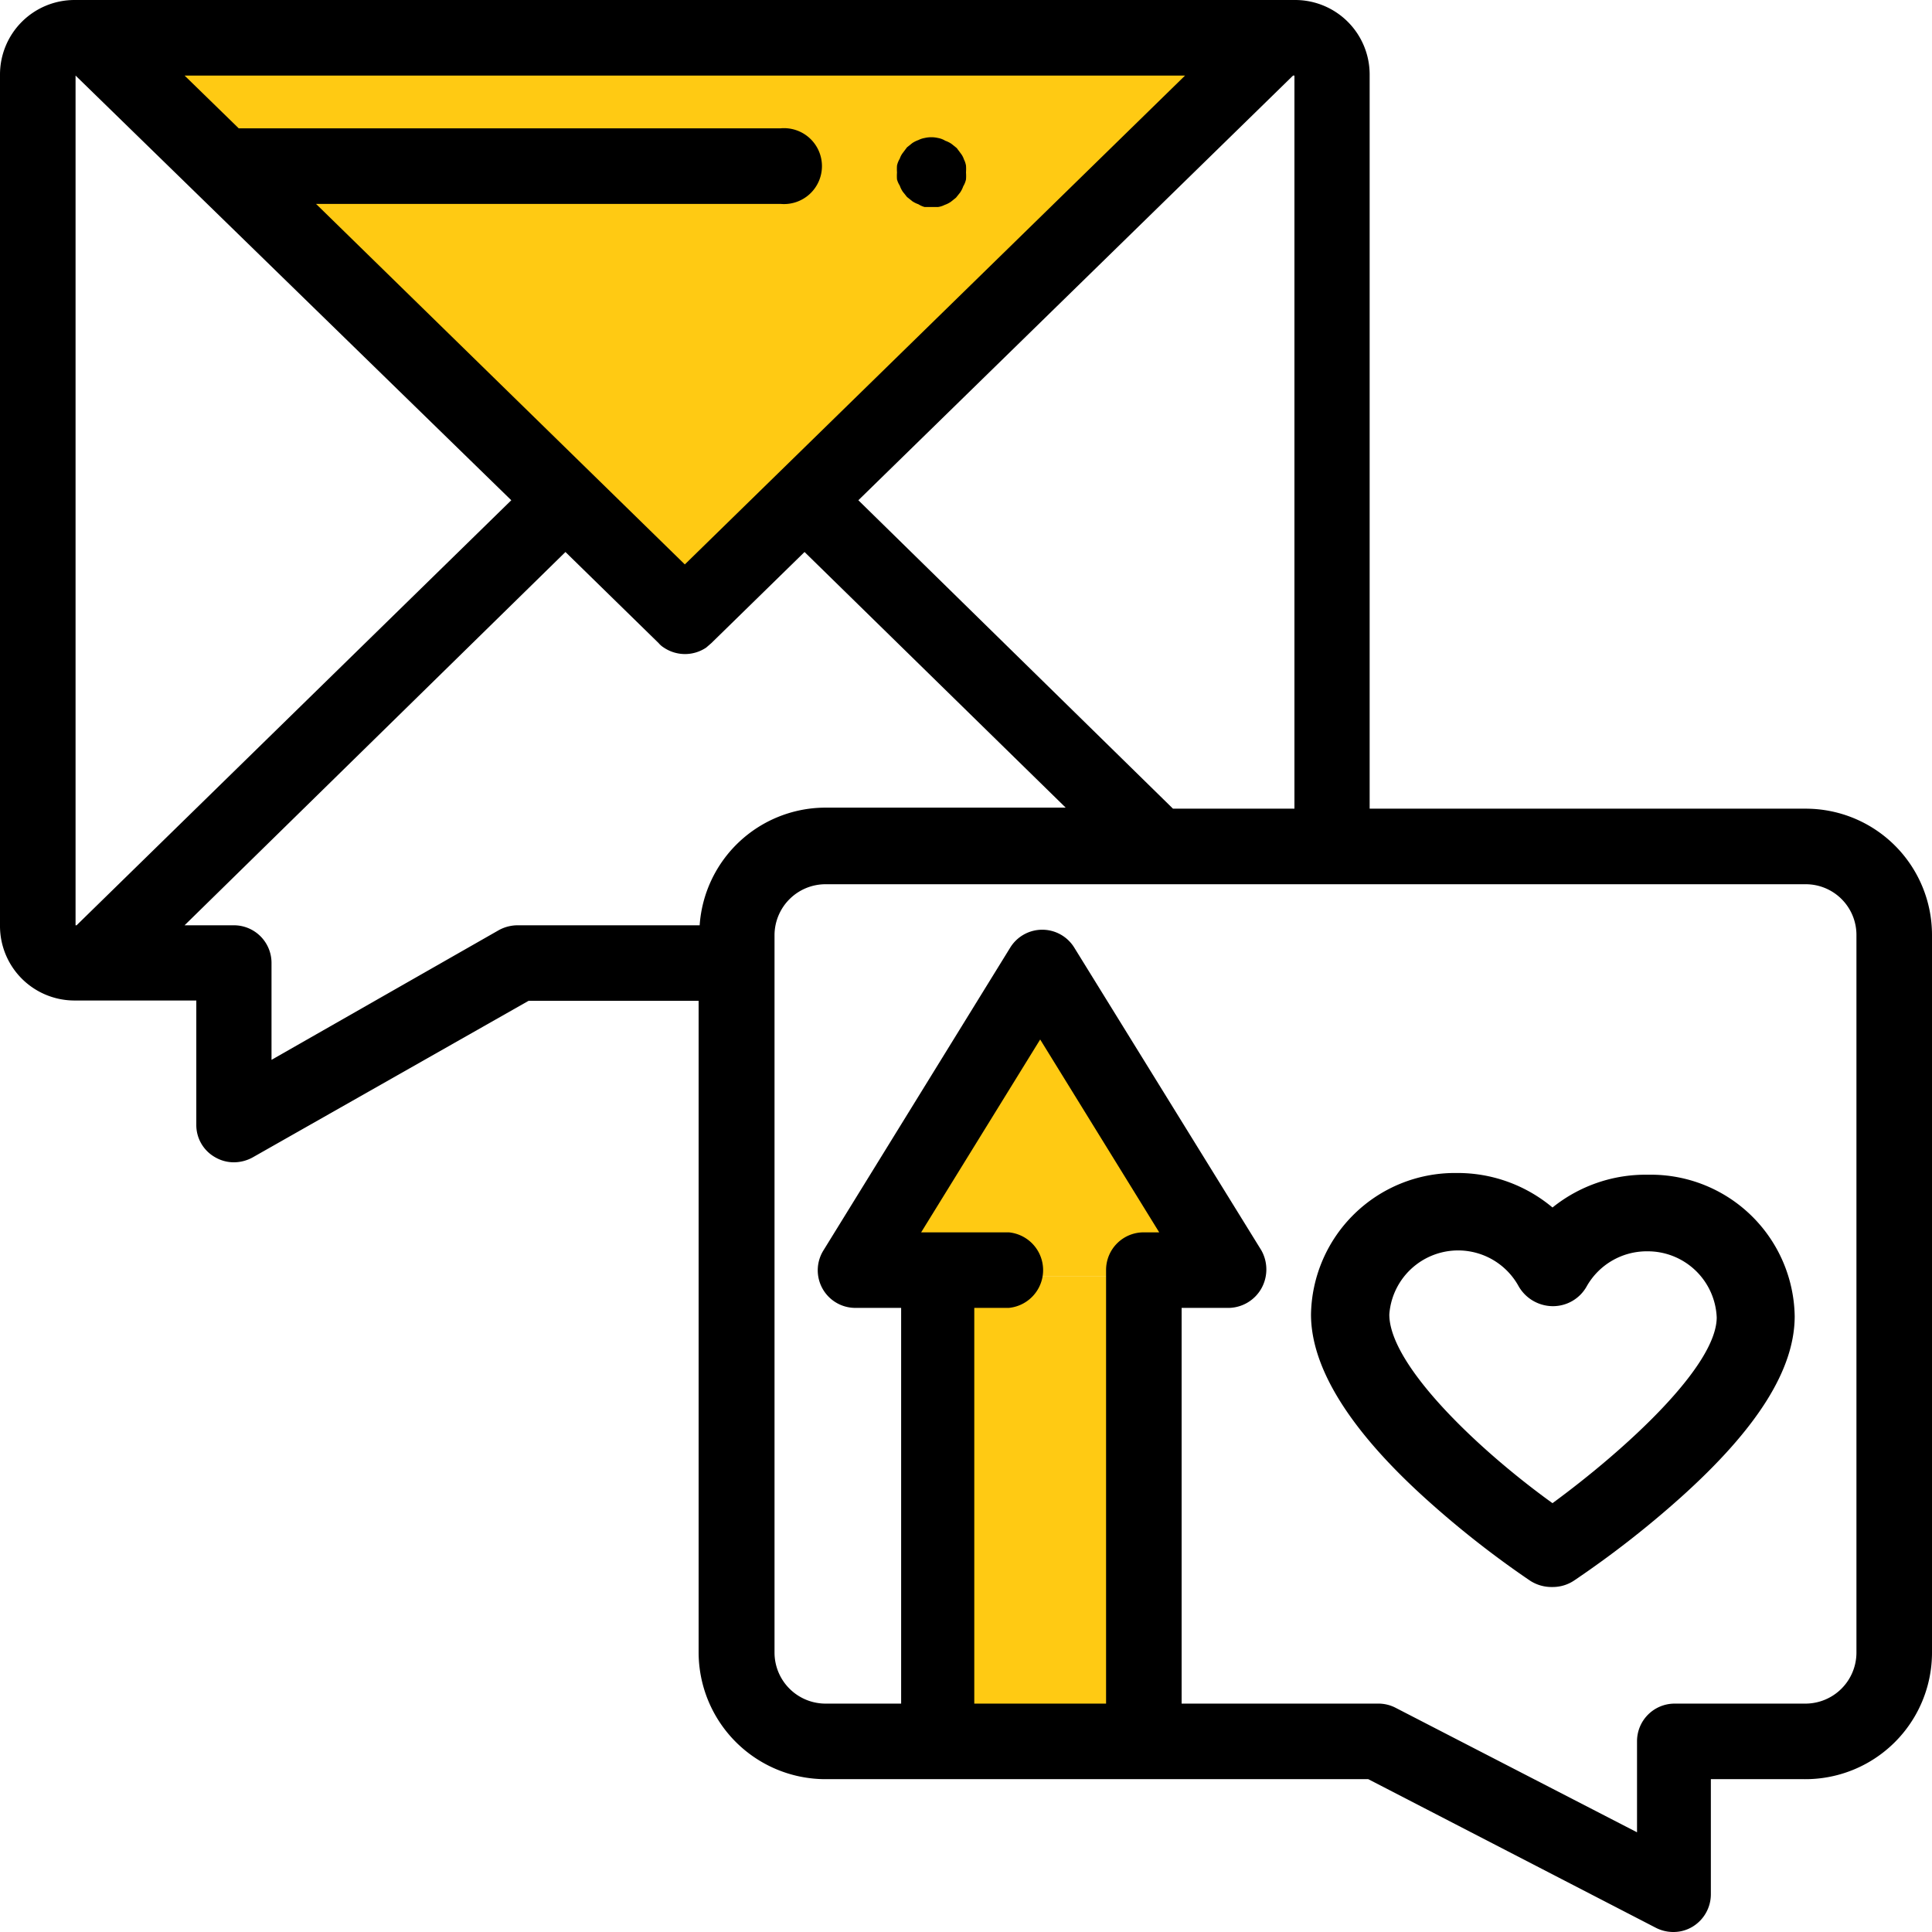 <svg id="Layer_1" data-name="Layer 1" xmlns="http://www.w3.org/2000/svg" viewBox="0 0 56 56"><path d="M28,37h5V50H28Z" style="fill:#ffca13;fill-rule:evenodd"/><path d="M4,2H36L20,17h-.14Z" style="fill:#ffca13;fill-rule:evenodd"/><path d="M30.15,29.24l.09-.64L35.59,37H24.88Z" style="fill:#ffca13;fill-rule:evenodd"/><path d="M47.77,34.05A4.3,4.3,0,0,0,45,35a4.28,4.28,0,0,0-2.8-1A4.17,4.17,0,0,0,38,38.1c0,1.53,1.1,3.32,3.28,5.3a27.88,27.88,0,0,0,3.06,2.41A1.14,1.14,0,0,0,45,46a1.11,1.11,0,0,0,.63-.19,28.74,28.74,0,0,0,3.08-2.4c2.23-2,3.31-3.72,3.31-5.26A4.17,4.17,0,0,0,47.77,34.05ZM45,43.57c-2.14-1.54-4.73-4-4.73-5.47A2,2,0,0,1,44,37.25a1.15,1.15,0,0,0,1,.61,1.12,1.12,0,0,0,1-.59,2,2,0,0,1,1.76-1,2,2,0,0,1,2,1.92C49.75,39.6,47.14,42,45,43.57Z"/><path d="M26.08,5.38a.76.76,0,0,0,.09.18l.12.15.15.12a.76.76,0,0,0,.18.09A.64.64,0,0,0,26.8,6L27,6l.19,0a.6.6,0,0,0,.19-.06.76.76,0,0,0,.18-.09l.15-.12.12-.15a.76.76,0,0,0,.09-.18A.64.64,0,0,0,28,5.2,1.36,1.36,0,0,0,28,5a1.5,1.5,0,0,0,0-.2.64.64,0,0,0-.06-.18.56.56,0,0,0-.09-.17l-.12-.16-.15-.12a.76.76,0,0,0-.18-.09A.6.6,0,0,0,27.19,4a.86.86,0,0,0-.39,0,.64.64,0,0,0-.18.06.76.76,0,0,0-.18.09l-.15.12-.12.16a.56.56,0,0,0-.09.17A.64.64,0,0,0,26,4.8,1.5,1.5,0,0,0,26,5a1.36,1.36,0,0,0,0,.2A.64.64,0,0,0,26.08,5.38Z"/><path d="M52.33,23.44H39.7V2.16A2.16,2.16,0,0,0,37.55,0H2.16A2.16,2.16,0,0,0,0,2.16V26.85A2.16,2.16,0,0,0,2.16,29H5.69V32.6a1.07,1.07,0,0,0,.54.94,1.08,1.08,0,0,0,.55.15,1.14,1.14,0,0,0,.54-.14l8-4.54h4.93V47.9a3.68,3.68,0,0,0,3.67,3.67H39.66L48,55.88a1.11,1.11,0,0,0,.5.12,1.07,1.07,0,0,0,.57-.16,1.1,1.1,0,0,0,.52-.93V51.57h2.7A3.67,3.67,0,0,0,56,47.9V27.1A3.66,3.66,0,0,0,52.33,23.44ZM37.52,2.19V23.44H34L24.88,14.5,37.48,2.19Zm-3.17,0L19.85,16.36,9.16,5.91H22.62a1.1,1.1,0,1,0,0-2.19H6.92L5.35,2.19ZM2.19,26.82V2.19h0L14.82,14.5,2.22,26.82Zm18.09,0H15a1.14,1.14,0,0,0-.54.14L7.87,30.72V27.91a1.09,1.09,0,0,0-1.09-1.09H5.35L16.39,16l2.7,2.64a.64.64,0,0,0,.15.13,1.1,1.1,0,0,0,1.23,0l.15-.13L23.32,16l7.57,7.41h-7A3.66,3.66,0,0,0,20.28,26.82Zm12.87,8.9a1.09,1.09,0,0,0-1.09,1.09V49.38H28.24V37.91h1a1.1,1.1,0,0,0,0-2.19H26.7l3.45-5.59,3.45,5.59ZM53.81,47.9a1.48,1.48,0,0,1-1.48,1.48H48.54a1.09,1.09,0,0,0-1.09,1.09v2.64l-7-3.61a1.08,1.08,0,0,0-.5-.12H34.25V37.91h1.31a1.11,1.11,0,0,0,1-.56,1.13,1.13,0,0,0,0-1.11l-5.42-8.77a1.09,1.09,0,0,0-1.86,0l-5.41,8.77a1.09,1.09,0,0,0,.93,1.67h1.32V49.38H23.93a1.48,1.48,0,0,1-1.48-1.48V27.1a1.48,1.48,0,0,1,1.48-1.47h28.4a1.47,1.47,0,0,1,1.48,1.47Z"/></svg>